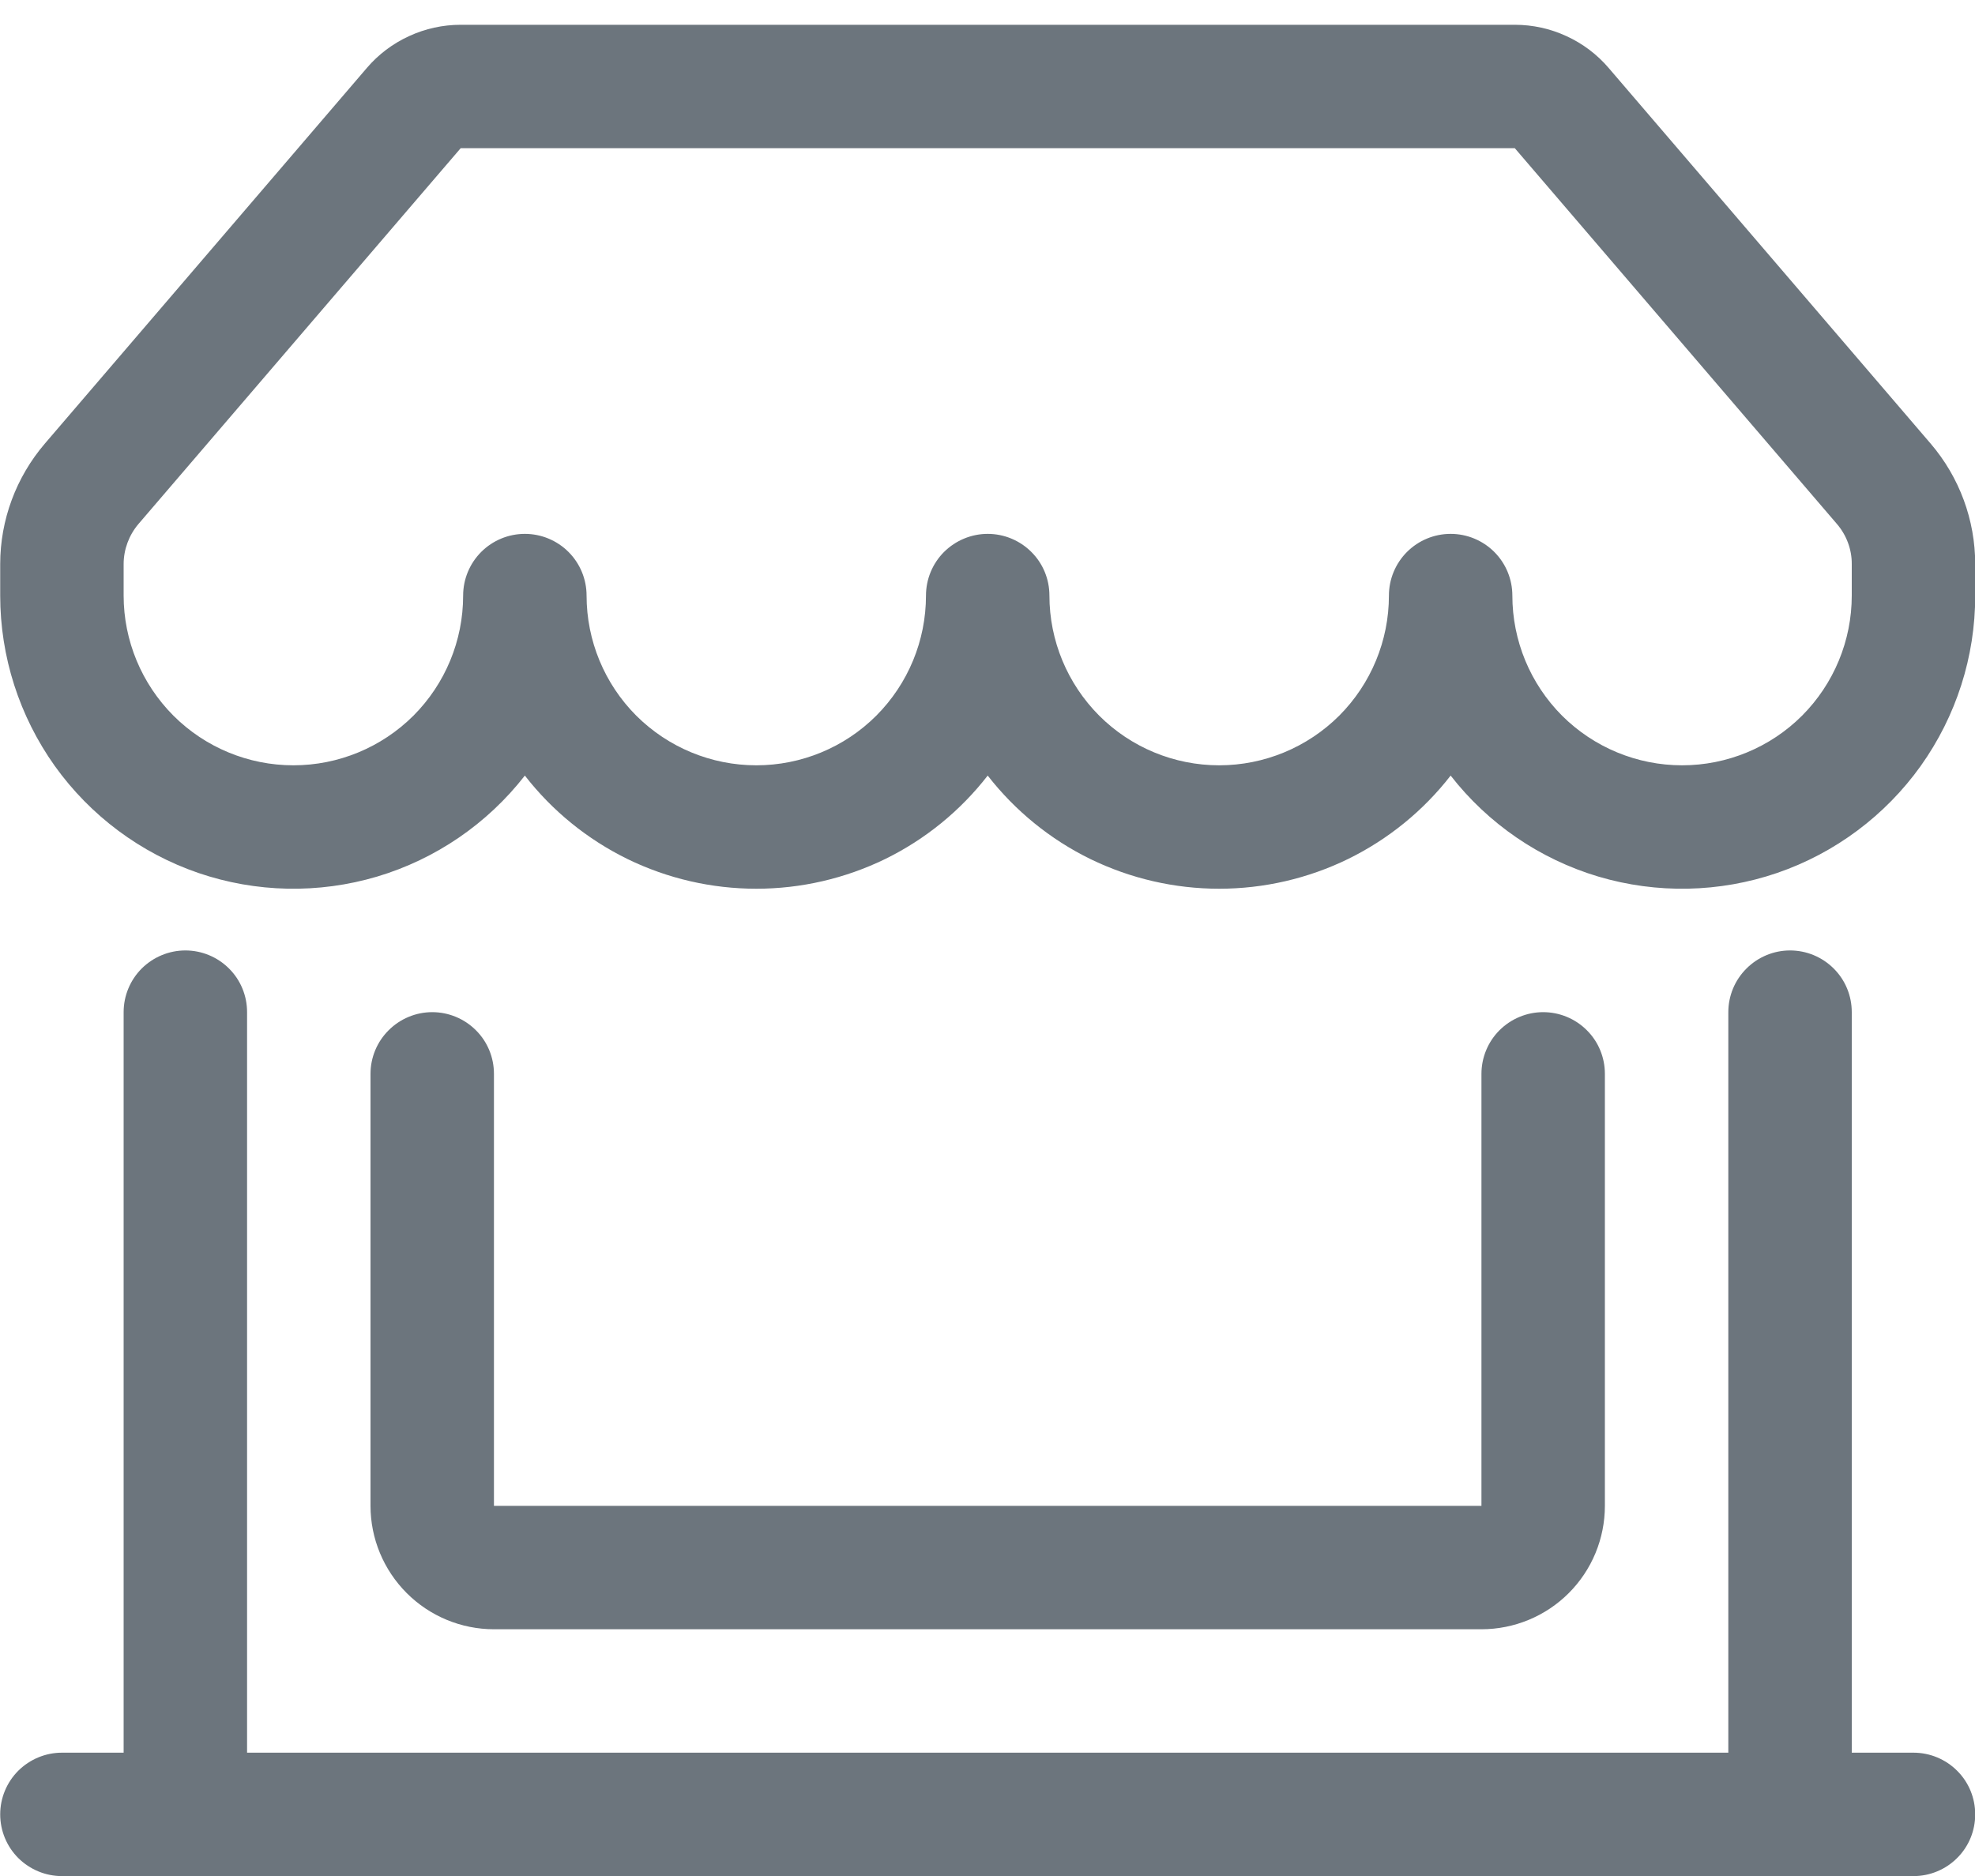 <svg width="20" height="19" viewBox="0 0 20 19" fill="none" xmlns="http://www.w3.org/2000/svg">
<path d="M3.715 0.688C3.832 0.551 3.978 0.441 4.142 0.366C4.306 0.29 4.484 0.251 4.665 0.251H15.34C15.521 0.251 15.699 0.29 15.863 0.366C16.027 0.441 16.173 0.551 16.29 0.688L19.551 4.493C19.842 4.833 20.002 5.266 20.002 5.713V6.032C20.003 6.651 19.809 7.254 19.45 7.758C19.09 8.261 18.582 8.64 17.997 8.841C17.412 9.041 16.779 9.054 16.186 8.878C15.593 8.701 15.07 8.343 14.69 7.855C14.413 8.212 14.057 8.501 13.651 8.7C13.245 8.898 12.798 9.001 12.346 9.001C11.894 9.001 11.448 8.898 11.041 8.7C10.635 8.501 10.28 8.212 10.002 7.855C9.725 8.212 9.37 8.501 8.964 8.7C8.557 8.898 8.111 9.001 7.659 9.001C7.206 9.001 6.76 8.898 6.354 8.7C5.948 8.501 5.592 8.212 5.315 7.855C4.935 8.343 4.412 8.701 3.819 8.878C3.226 9.054 2.593 9.041 2.008 8.841C1.423 8.64 0.915 8.261 0.555 7.758C0.196 7.254 0.002 6.651 0.002 6.032V5.713C0.002 5.266 0.163 4.833 0.454 4.493L3.716 0.687L3.715 0.688ZM5.94 6.032C5.94 6.488 6.121 6.925 6.443 7.248C6.766 7.57 7.203 7.751 7.659 7.751C8.115 7.751 8.552 7.57 8.874 7.248C9.196 6.925 9.377 6.488 9.377 6.032C9.377 5.866 9.443 5.707 9.56 5.59C9.678 5.473 9.837 5.407 10.002 5.407C10.168 5.407 10.327 5.473 10.444 5.59C10.562 5.707 10.627 5.866 10.627 6.032C10.627 6.488 10.809 6.925 11.131 7.248C11.453 7.57 11.89 7.751 12.346 7.751C12.802 7.751 13.239 7.57 13.562 7.248C13.884 6.925 14.065 6.488 14.065 6.032C14.065 5.866 14.131 5.707 14.248 5.59C14.365 5.473 14.524 5.407 14.69 5.407C14.856 5.407 15.015 5.473 15.132 5.59C15.249 5.707 15.315 5.866 15.315 6.032C15.315 6.488 15.496 6.925 15.818 7.248C16.141 7.57 16.578 7.751 17.034 7.751C17.489 7.751 17.927 7.57 18.249 7.248C18.571 6.925 18.752 6.488 18.752 6.032V5.713C18.753 5.565 18.699 5.42 18.602 5.307L15.34 1.501H4.665L1.402 5.307C1.306 5.42 1.252 5.565 1.252 5.713V6.032C1.252 6.488 1.434 6.925 1.756 7.248C2.078 7.57 2.515 7.751 2.971 7.751C3.427 7.751 3.864 7.57 4.187 7.248C4.509 6.925 4.69 6.488 4.69 6.032C4.69 5.866 4.756 5.707 4.873 5.59C4.99 5.473 5.149 5.407 5.315 5.407C5.481 5.407 5.64 5.473 5.757 5.59C5.874 5.707 5.94 5.866 5.94 6.032ZM1.877 9.626C2.043 9.626 2.202 9.692 2.319 9.809C2.437 9.926 2.502 10.085 2.502 10.251V17.751H17.502V10.251C17.502 10.085 17.568 9.926 17.686 9.809C17.803 9.692 17.962 9.626 18.127 9.626C18.293 9.626 18.452 9.692 18.569 9.809C18.687 9.926 18.752 10.085 18.752 10.251V17.751H19.377C19.543 17.751 19.702 17.817 19.819 17.934C19.937 18.051 20.002 18.21 20.002 18.376C20.002 18.542 19.937 18.701 19.819 18.818C19.702 18.935 19.543 19.001 19.377 19.001H0.627C0.462 19.001 0.303 18.935 0.185 18.818C0.068 18.701 0.002 18.542 0.002 18.376C0.002 18.21 0.068 18.051 0.185 17.934C0.303 17.817 0.462 17.751 0.627 17.751H1.252V10.251C1.252 10.085 1.318 9.926 1.435 9.809C1.553 9.692 1.712 9.626 1.877 9.626ZM4.377 10.251C4.543 10.251 4.702 10.317 4.819 10.434C4.937 10.551 5.002 10.71 5.002 10.876V15.251H15.002V10.876C15.002 10.71 15.068 10.551 15.185 10.434C15.303 10.317 15.462 10.251 15.627 10.251C15.793 10.251 15.952 10.317 16.069 10.434C16.187 10.551 16.252 10.71 16.252 10.876V15.251C16.252 15.582 16.121 15.9 15.886 16.135C15.652 16.369 15.334 16.501 15.002 16.501H5.002C4.671 16.501 4.353 16.369 4.119 16.135C3.884 15.9 3.752 15.582 3.752 15.251V10.876C3.752 10.71 3.818 10.551 3.936 10.434C4.053 10.317 4.212 10.251 4.377 10.251Z" fill="#6C757D"/>
</svg>
